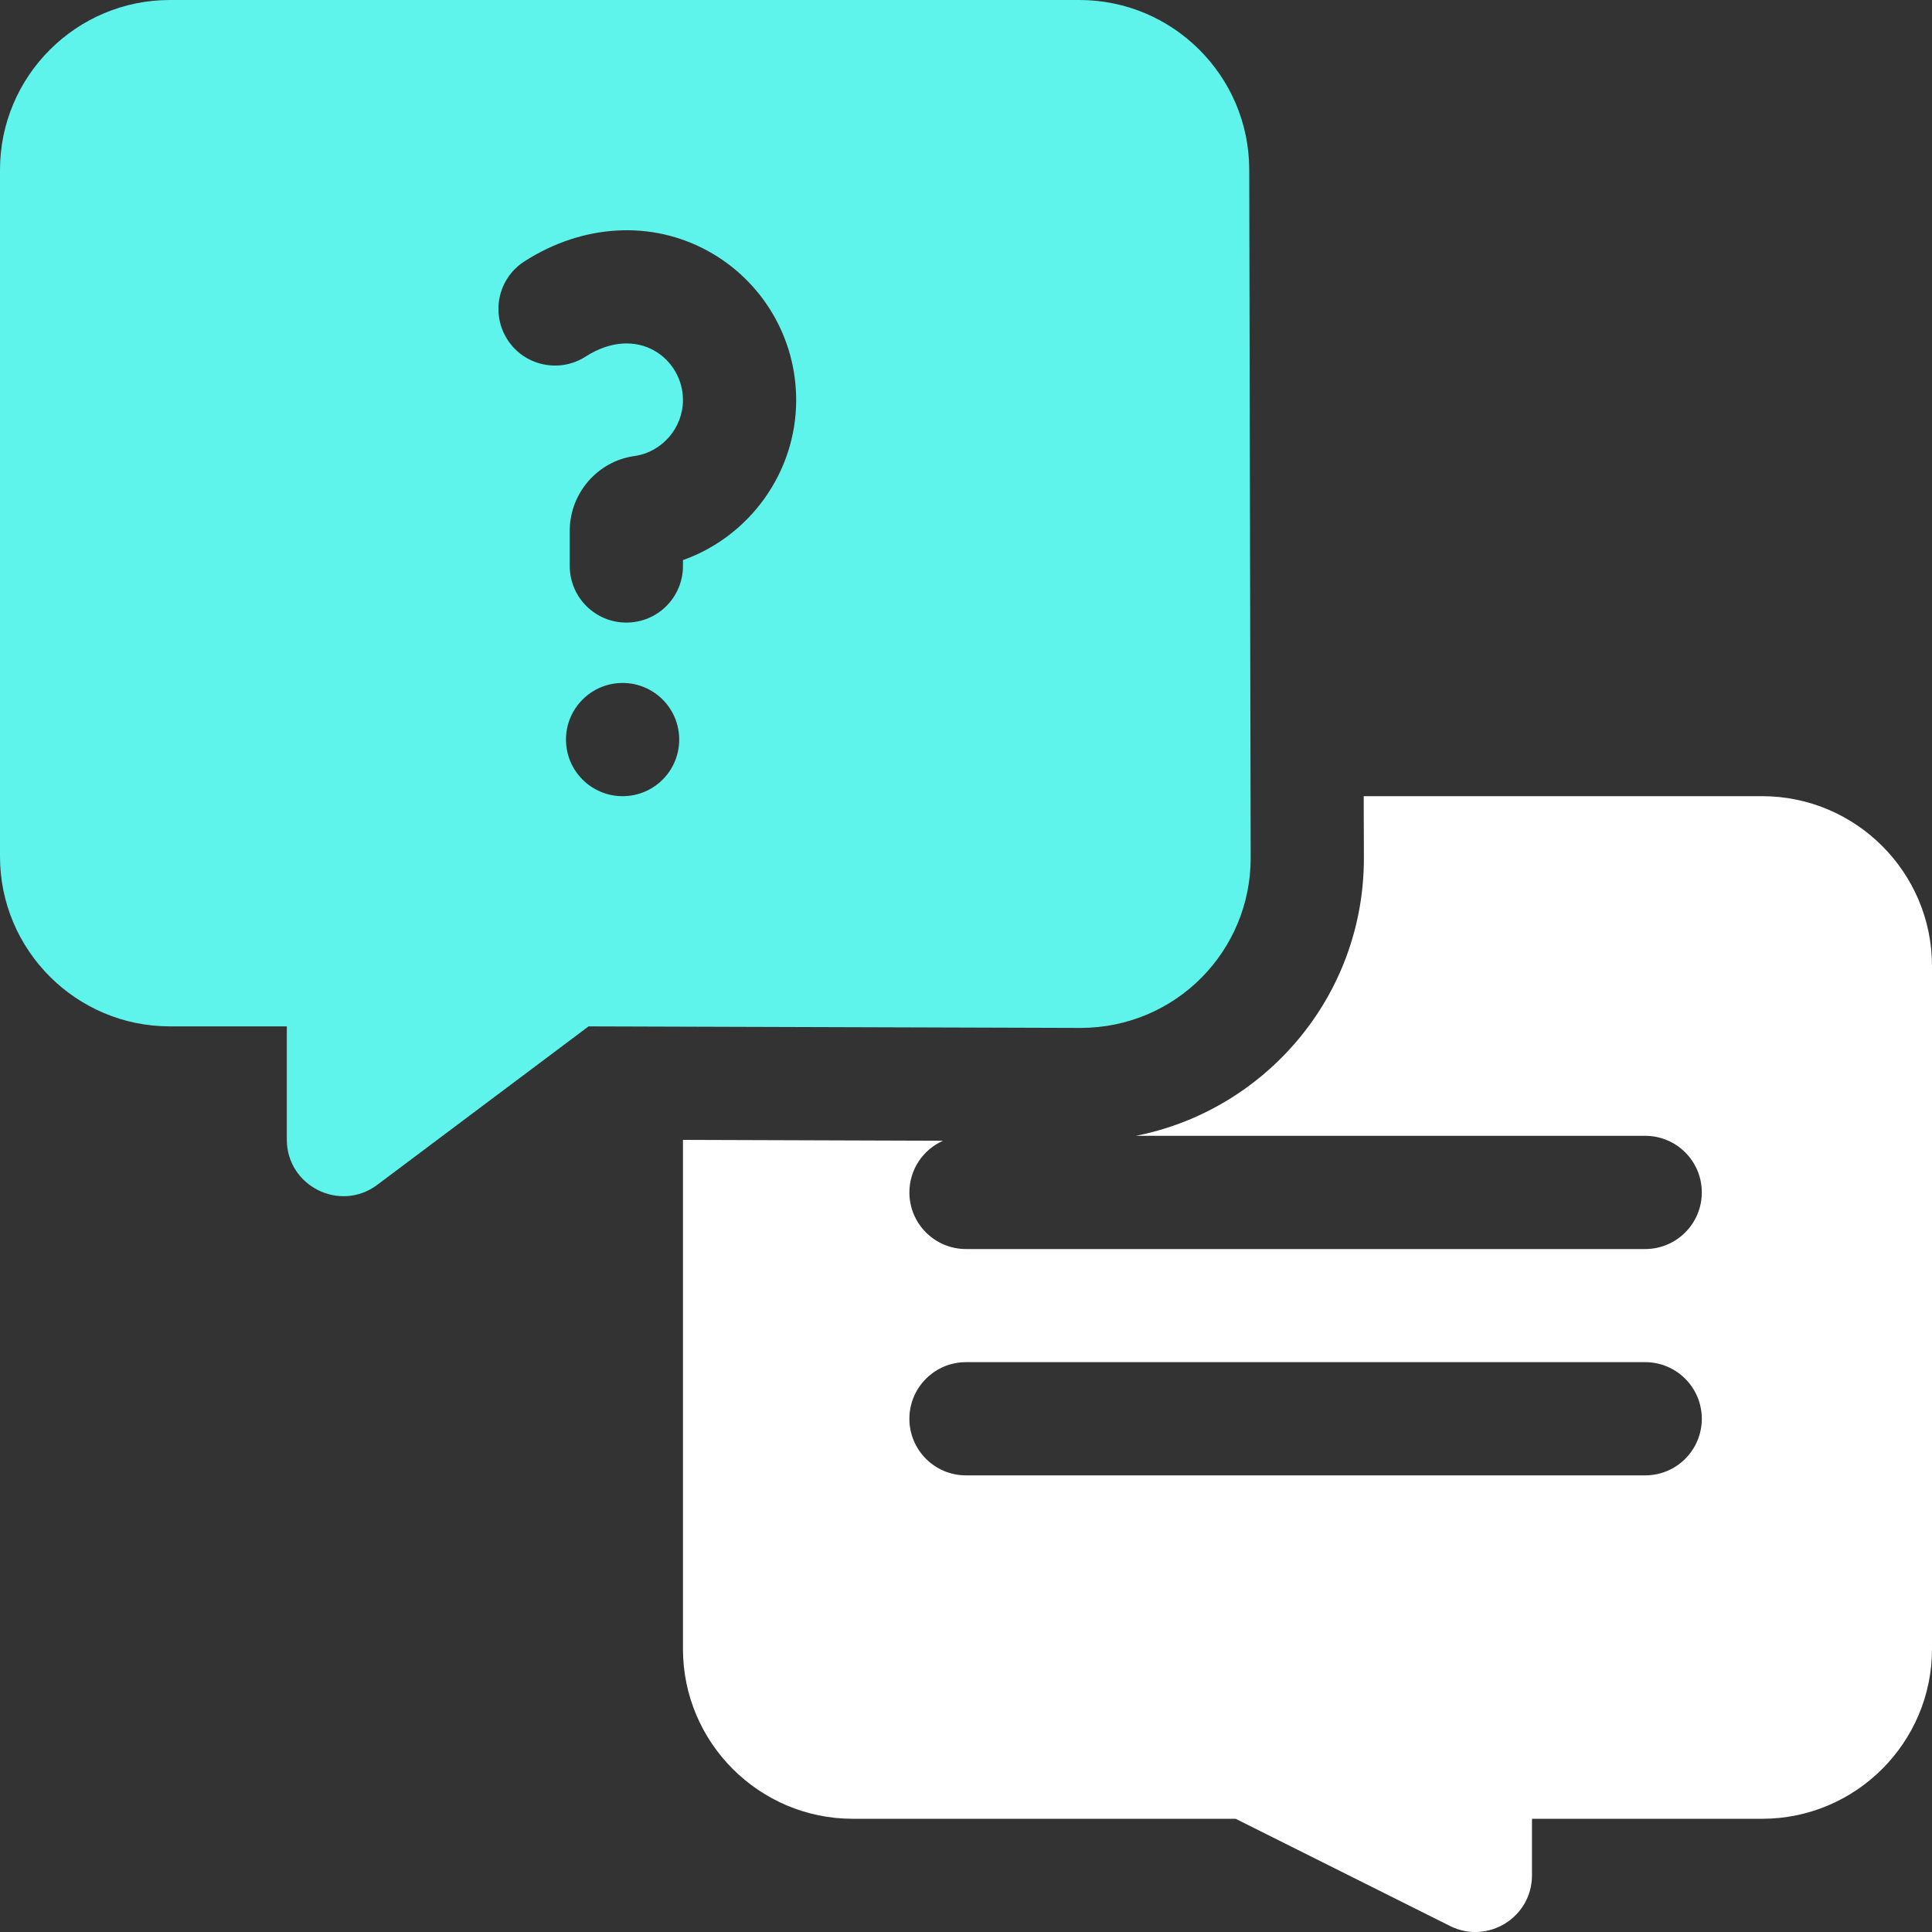<svg xmlns="http://www.w3.org/2000/svg" width="20" height="20" viewBox="0 0 20 20" fill="none">
    <rect x="0" y="0" width="20" height="20" fill="#333333" stroke="none"/>
    <path
        d="M12.947 8.879L12.932 1.754C12.93 0.787 12.142 0 11.174 0H1.758C0.789 0 0 0.789 0 1.758V8.867C0 9.836 0.789 10.625 1.758 10.625H2.969V11.797C2.969 12.278 3.52 12.555 3.906 12.265L6.093 10.625L11.184 10.641C12.172 10.641 12.949 9.844 12.947 8.879ZM6.445 8.242C6.122 8.242 5.859 7.98 5.859 7.656C5.859 7.332 6.122 7.07 6.445 7.07C6.769 7.07 7.031 7.332 7.031 7.656C7.031 7.98 6.769 8.242 6.445 8.242ZM7.07 5.798V5.859C7.07 6.183 6.808 6.445 6.484 6.445C6.161 6.445 5.898 6.183 5.898 5.859V5.494C5.898 5.107 6.186 4.774 6.567 4.721C6.854 4.68 7.07 4.431 7.07 4.14C7.07 3.713 6.6 3.347 6.061 3.692C5.789 3.866 5.426 3.787 5.252 3.514C5.078 3.241 5.157 2.879 5.43 2.705C6.034 2.318 6.744 2.278 7.328 2.598C7.892 2.907 8.242 3.498 8.242 4.141C8.242 4.893 7.758 5.554 7.07 5.798Z"
        fill="#5EF4EB" />
    <path
        d="M18.242 8.242H14.117L14.119 8.877C14.122 10.324 13.085 11.498 11.758 11.758H17.031C17.355 11.758 17.617 12.02 17.617 12.344C17.617 12.667 17.355 12.93 17.031 12.93H10C9.676 12.93 9.414 12.667 9.414 12.344C9.414 12.105 9.557 11.9 9.762 11.809L7.07 11.8V17.07C7.07 18.039 7.859 18.828 8.828 18.828H12.791L15.011 19.938C15.4 20.132 15.859 19.849 15.859 19.414V18.828H18.242C19.211 18.828 20 18.039 20 17.07V10C20 9.031 19.211 8.242 18.242 8.242ZM17.031 15.273H10C9.676 15.273 9.414 15.011 9.414 14.687C9.414 14.364 9.676 14.101 10 14.101H17.031C17.355 14.101 17.617 14.364 17.617 14.687C17.617 15.011 17.355 15.273 17.031 15.273Z"
        fill="white" />
</svg>